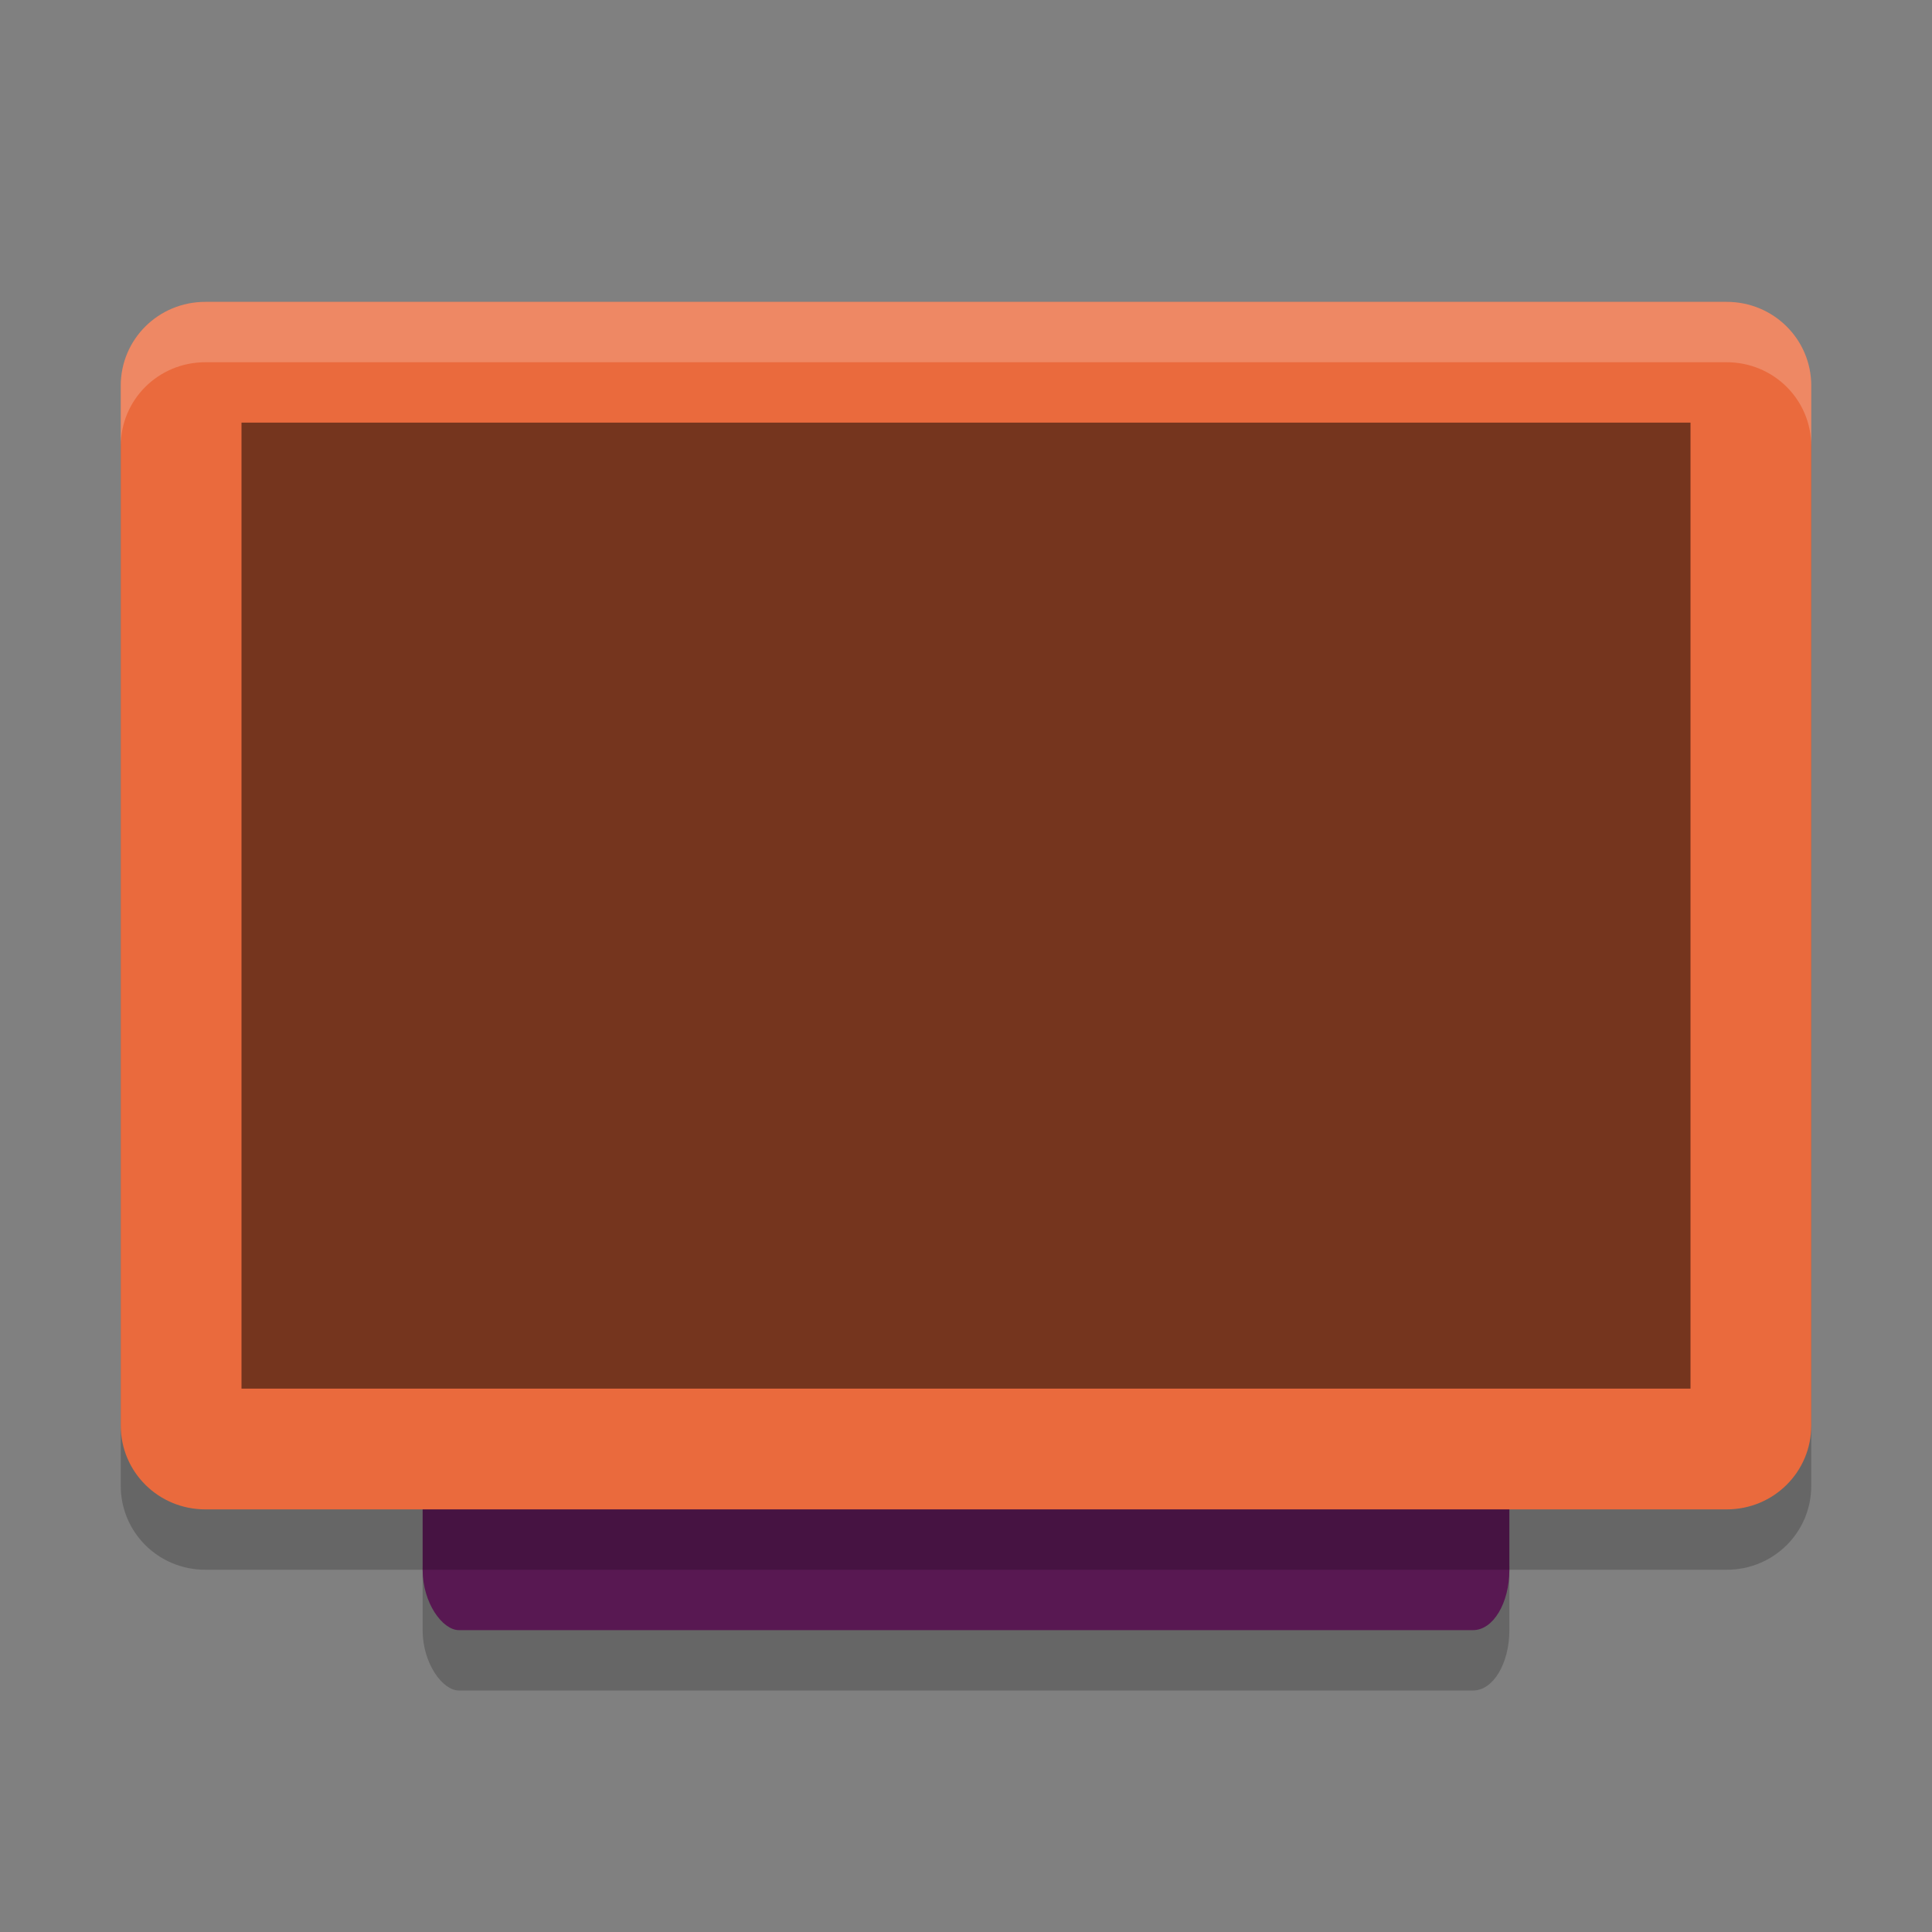 <svg xmlns="http://www.w3.org/2000/svg" width="32" height="32" version="1">
 <rect width="100%" height="100%" fill="#808080" stroke="none"/>
 <rect style="opacity:0.2" width="3" height="18" x="-28" y="-25" rx="1" ry=".6" transform="matrix(0,-1,-1,0,0,0)"/>
 <rect style="fill:#581852" width="3" height="18" x="-27" y="-25" rx="1" ry=".6" transform="matrix(0,-1,-1,0,0,0)"/>
 <path style="opacity:0.2" d="M 30,24.611 V 7.389 C 30,6.619 29.375,6 28.6,6 H 3.4 C 2.624,6 2,6.619 2,7.389 V 24.611 C 2,25.38 2.624,26 3.4,26 h 25.2 c 0.776,0 1.4,-0.619 1.4,-1.389 z"/>
 <path style="fill:#ea6a3d" d="M 30,23.611 V 6.389 C 30,5.619 29.375,5 28.6,5 H 3.4 C 2.624,5 2,5.619 2,6.389 V 23.611 C 2,24.38 2.624,25 3.4,25 h 25.2 c 0.776,0 1.4,-0.619 1.4,-1.389 z"/>
 <path style="opacity:0.5" d="M 28,23 V 7 H 4 v 16 z"/>
 <path style="fill:#ffffff;opacity:0.2" d="M 3.4 5 C 2.625 5 2 5.619 2 6.389 L 2 7.389 C 2 6.619 2.625 6 3.4 6 L 28.6 6 C 29.375 6 30 6.619 30 7.389 L 30 6.389 C 30 5.619 29.375 5 28.6 5 L 3.4 5 z"/>
</svg>
